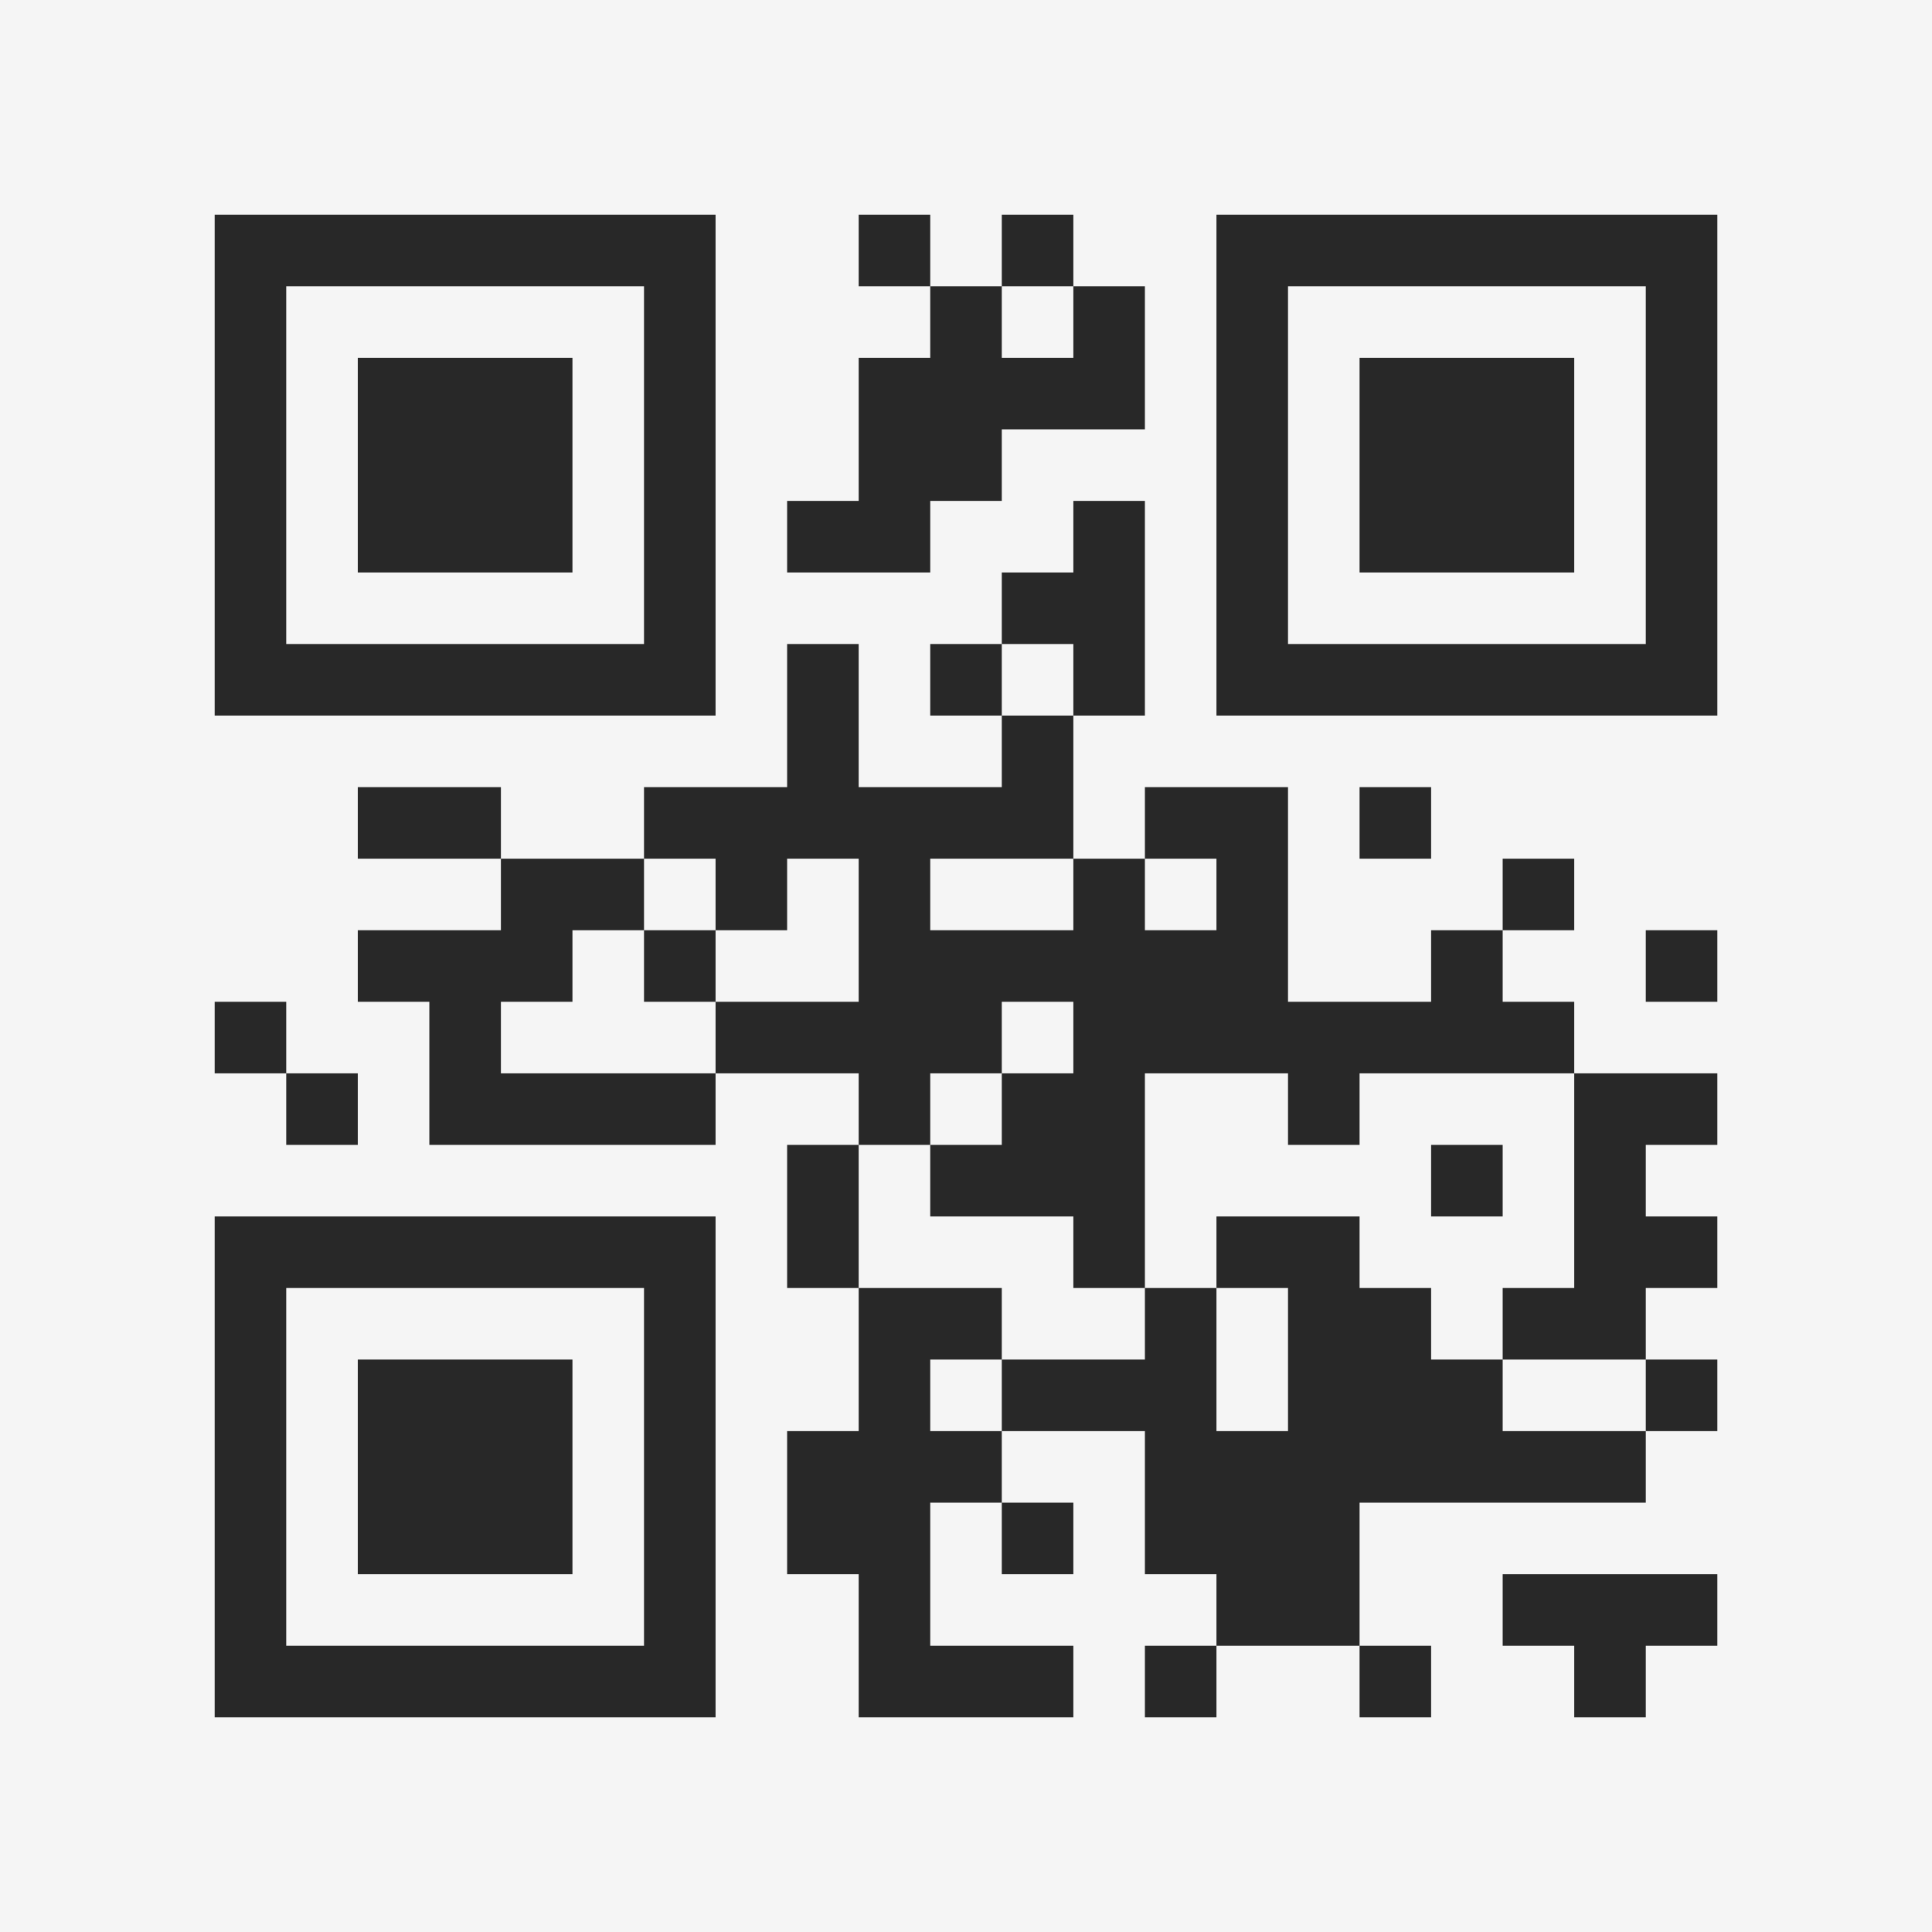 <?xml version="1.0" encoding="UTF-8"?>
<svg xmlns="http://www.w3.org/2000/svg" version="1.1" width="400" height="400" viewBox="0 0 400 400"><rect x="0" y="0" width="400" height="400" fill="#f5f5f5"/><g transform="scale(14.815)"><g transform="translate(3,3)"><path fill-rule="evenodd" d="M9 0L9 1L10 1L10 2L9 2L9 4L8 4L8 5L10 5L10 4L11 4L11 3L13 3L13 1L12 1L12 0L11 0L11 1L10 1L10 0ZM11 1L11 2L12 2L12 1ZM12 4L12 5L11 5L11 6L10 6L10 7L11 7L11 8L9 8L9 6L8 6L8 8L6 8L6 9L4 9L4 8L2 8L2 9L4 9L4 10L2 10L2 11L3 11L3 13L7 13L7 12L9 12L9 13L8 13L8 15L9 15L9 17L8 17L8 19L9 19L9 21L12 21L12 20L10 20L10 18L11 18L11 19L12 19L12 18L11 18L11 17L13 17L13 19L14 19L14 20L13 20L13 21L14 21L14 20L16 20L16 21L17 21L17 20L16 20L16 18L20 18L20 17L21 17L21 16L20 16L20 15L21 15L21 14L20 14L20 13L21 13L21 12L19 12L19 11L18 11L18 10L19 10L19 9L18 9L18 10L17 10L17 11L15 11L15 8L13 8L13 9L12 9L12 7L13 7L13 4ZM11 6L11 7L12 7L12 6ZM16 8L16 9L17 9L17 8ZM6 9L6 10L5 10L5 11L4 11L4 12L7 12L7 11L9 11L9 9L8 9L8 10L7 10L7 9ZM10 9L10 10L12 10L12 9ZM13 9L13 10L14 10L14 9ZM6 10L6 11L7 11L7 10ZM20 10L20 11L21 11L21 10ZM0 11L0 12L1 12L1 13L2 13L2 12L1 12L1 11ZM11 11L11 12L10 12L10 13L9 13L9 15L11 15L11 16L10 16L10 17L11 17L11 16L13 16L13 15L14 15L14 17L15 17L15 15L14 15L14 14L16 14L16 15L17 15L17 16L18 16L18 17L20 17L20 16L18 16L18 15L19 15L19 12L16 12L16 13L15 13L15 12L13 12L13 15L12 15L12 14L10 14L10 13L11 13L11 12L12 12L12 11ZM17 13L17 14L18 14L18 13ZM18 19L18 20L19 20L19 21L20 21L20 20L21 20L21 19ZM0 0L0 7L7 7L7 0ZM1 1L1 6L6 6L6 1ZM2 2L2 5L5 5L5 2ZM14 0L14 7L21 7L21 0ZM15 1L15 6L20 6L20 1ZM16 2L16 5L19 5L19 2ZM0 14L0 21L7 21L7 14ZM1 15L1 20L6 20L6 15ZM2 16L2 19L5 19L5 16Z" fill="#282828"/></g></g></svg>
